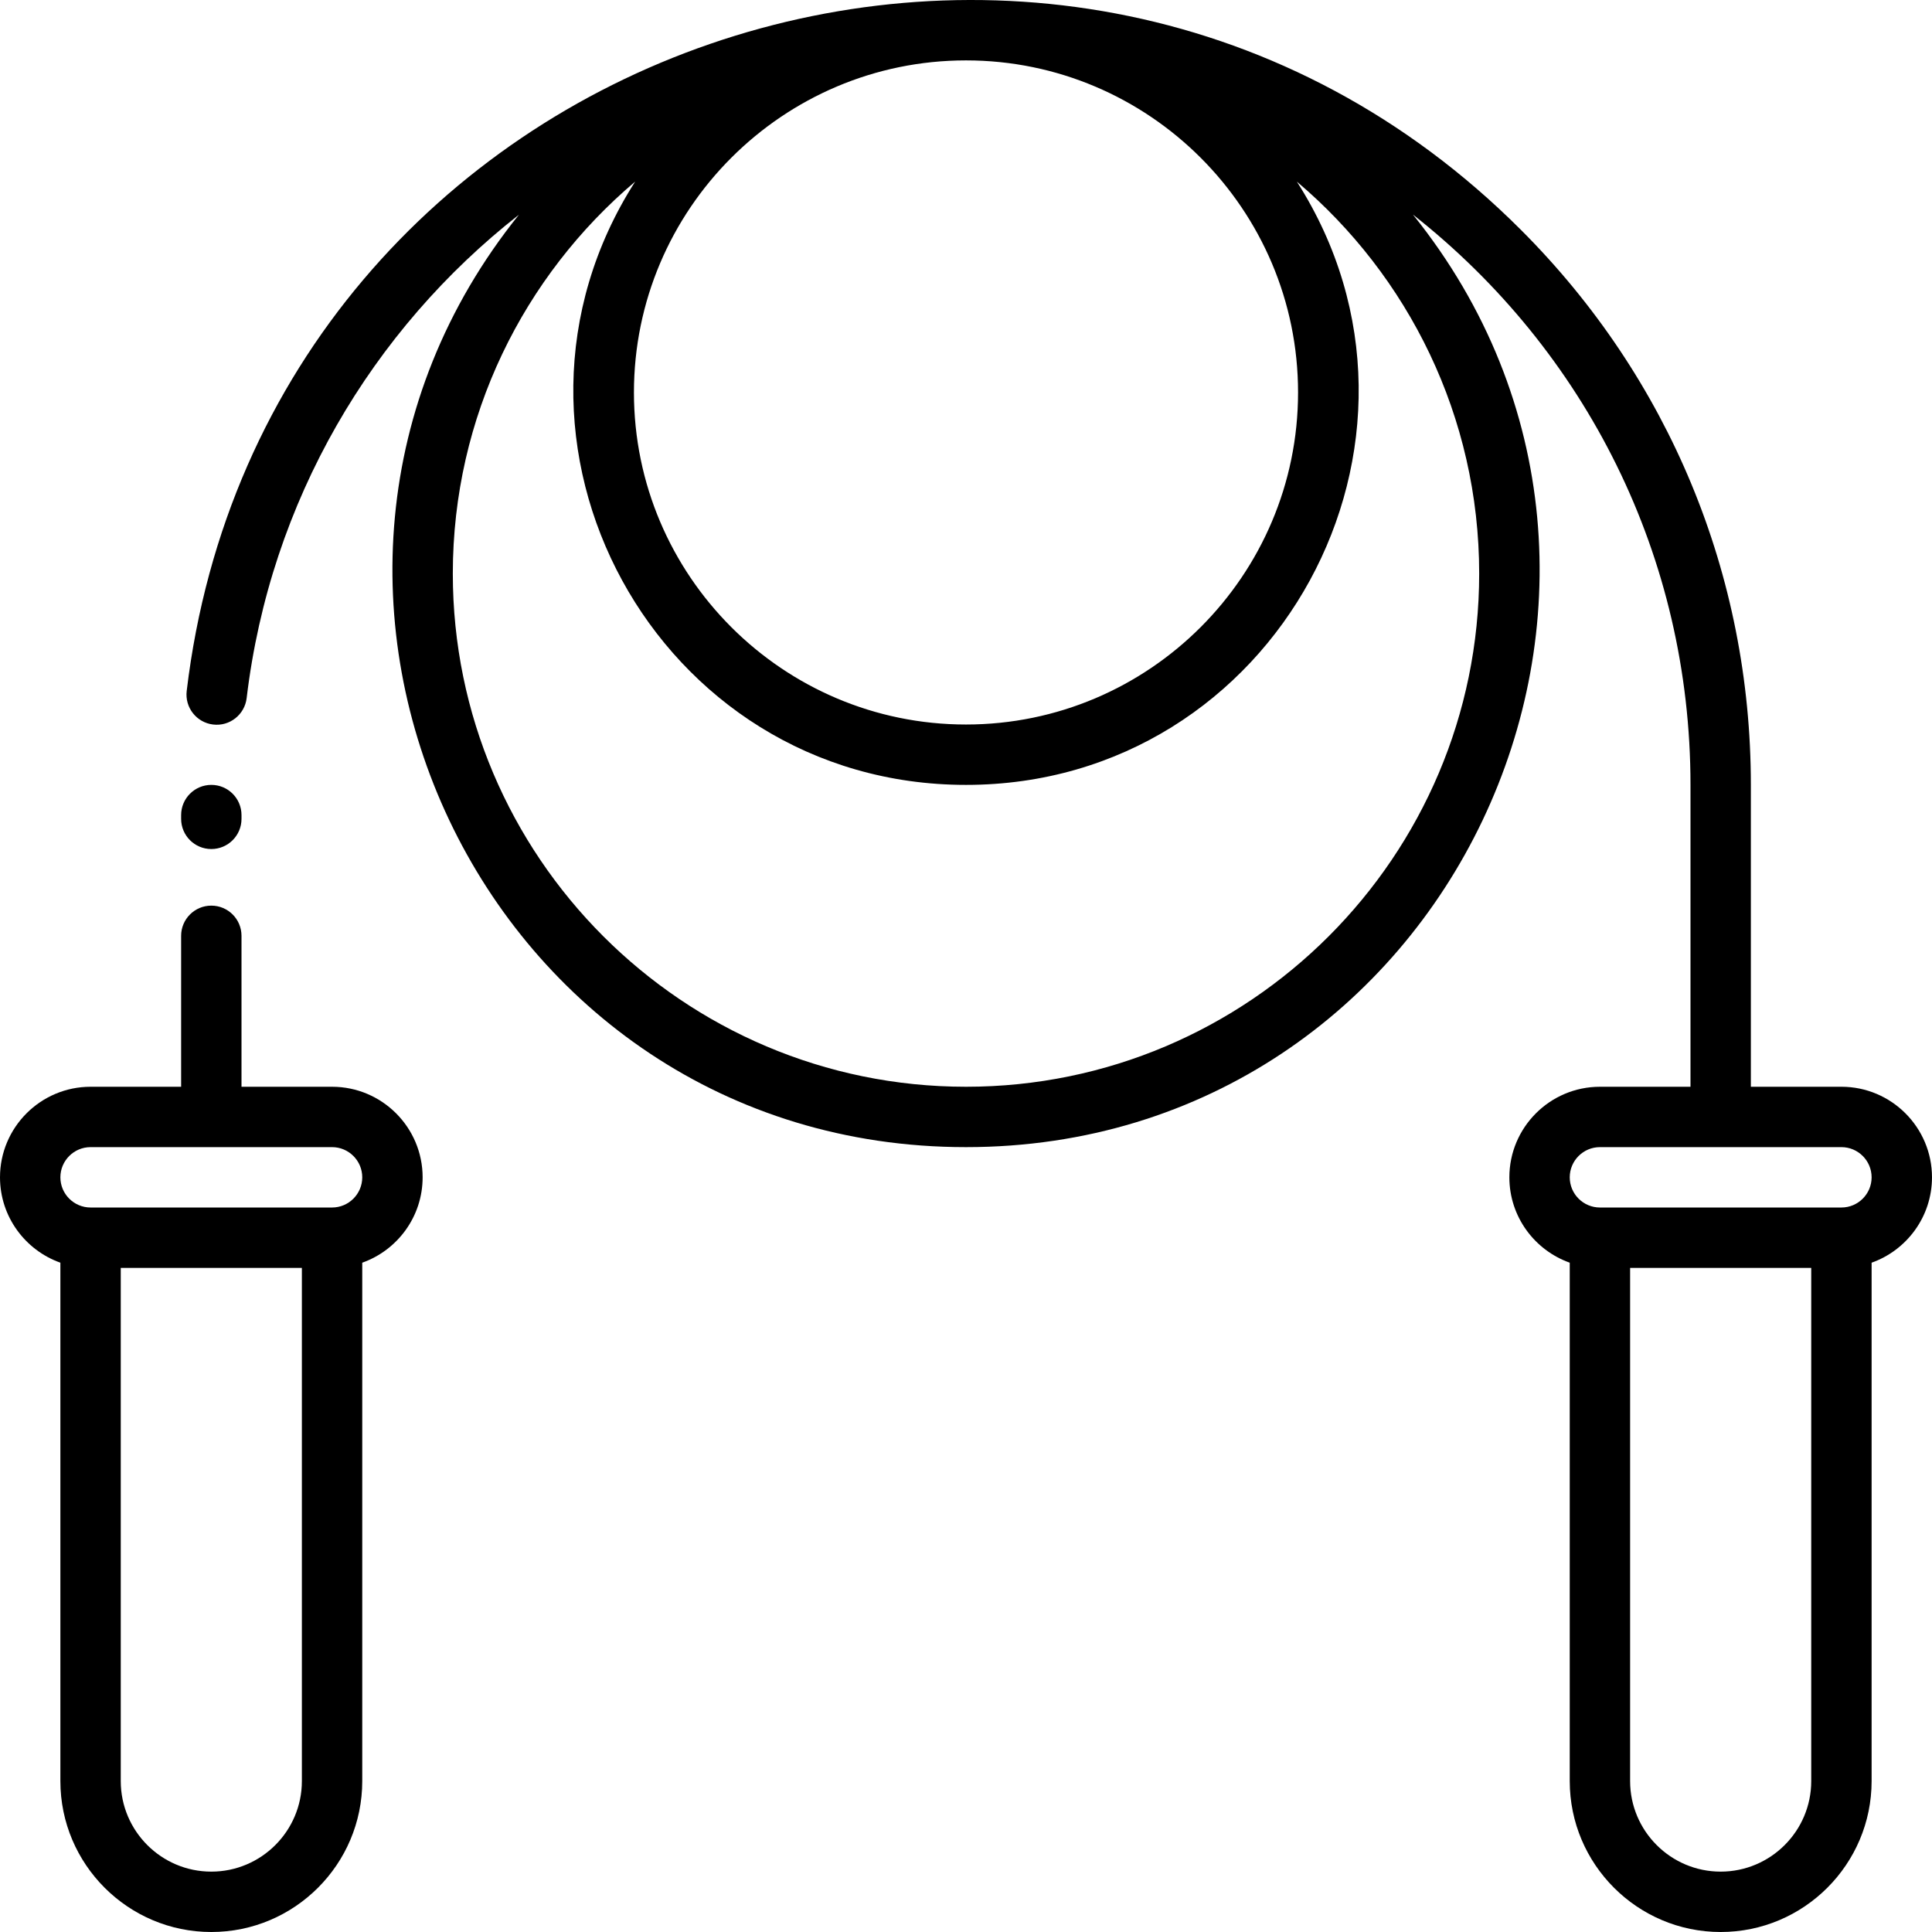 <svg id="Layer_1" enable-background="new 0 0 512.005 512.005" height="512" viewBox="0 0 512.005 512.005" width="512" xmlns="http://www.w3.org/2000/svg"><path d="m88.002 288.005h-24v-40c0-4.418-3.582-8-8-8s-8 3.582-8 8v40h-24c-13.234 0-24 10.767-24 24 0 10.429 6.689 19.321 16 22.624v137.376c0 22.056 17.944 40 40 40s40-17.944 40-40v-137.376c9.311-3.303 16-12.195 16-22.624 0-13.234-10.766-24-24-24zm-8 184c0 13.233-10.767 24-24 24s-24-10.767-24-24v-136h48zm8-152h-64c-4.411 0-8-3.589-8-8s3.589-8 8-8h64c4.411 0 8 3.589 8 8s-3.588 8-8 8z"/><path d="m512.002 312.005c0-13.233-10.767-24-24-24h-24v-80c0-55.568-21.637-107.802-60.923-147.076-122.137-122.174-333.06-49.998-353.601 122.188-.523 4.387 2.609 8.367 6.996 8.891 4.38.535 8.368-2.609 8.892-6.996 6.238-52.29 33.235-97.595 72.151-128.102-79.038 98.283-9.73 247.095 118.485 247.095 127.852 0 197.741-148.603 118.455-247.131 45.829 36.072 73.545 90.671 73.545 151.131v80h-24c-13.233 0-24 10.767-24 24 0 10.429 6.689 19.321 16 22.624v137.376c0 22.056 17.944 40 40 40s40-17.944 40-40v-137.376c9.312-3.303 16-12.195 16-22.624zm-168-208c0 48.523-39.477 88-88 88s-88-39.477-88-88 39.477-88 88-88 88 39.476 88 88zm-88 184c-74.991 0-136-61.01-136-136 0-41.607 18.787-78.902 48.317-103.87-43.914 68.679 5.53 159.87 87.683 159.87 82.186 0 131.585-91.21 87.684-159.869 29.529 24.967 48.316 62.263 48.316 103.869 0 74.99-61.009 136-136 136zm224 184c0 13.233-10.767 24-24 24s-24-10.767-24-24v-136h48zm8-152h-64c-4.411 0-8-3.589-8-8s3.589-8 8-8h64c4.411 0 8 3.589 8 8s-3.588 8-8 8z"/><path d="m56.002 225.005c4.418 0 8-3.582 8-8v-1c0-4.418-3.582-8-8-8s-8 3.582-8 8v1c0 4.418 3.582 8 8 8z"/></svg>